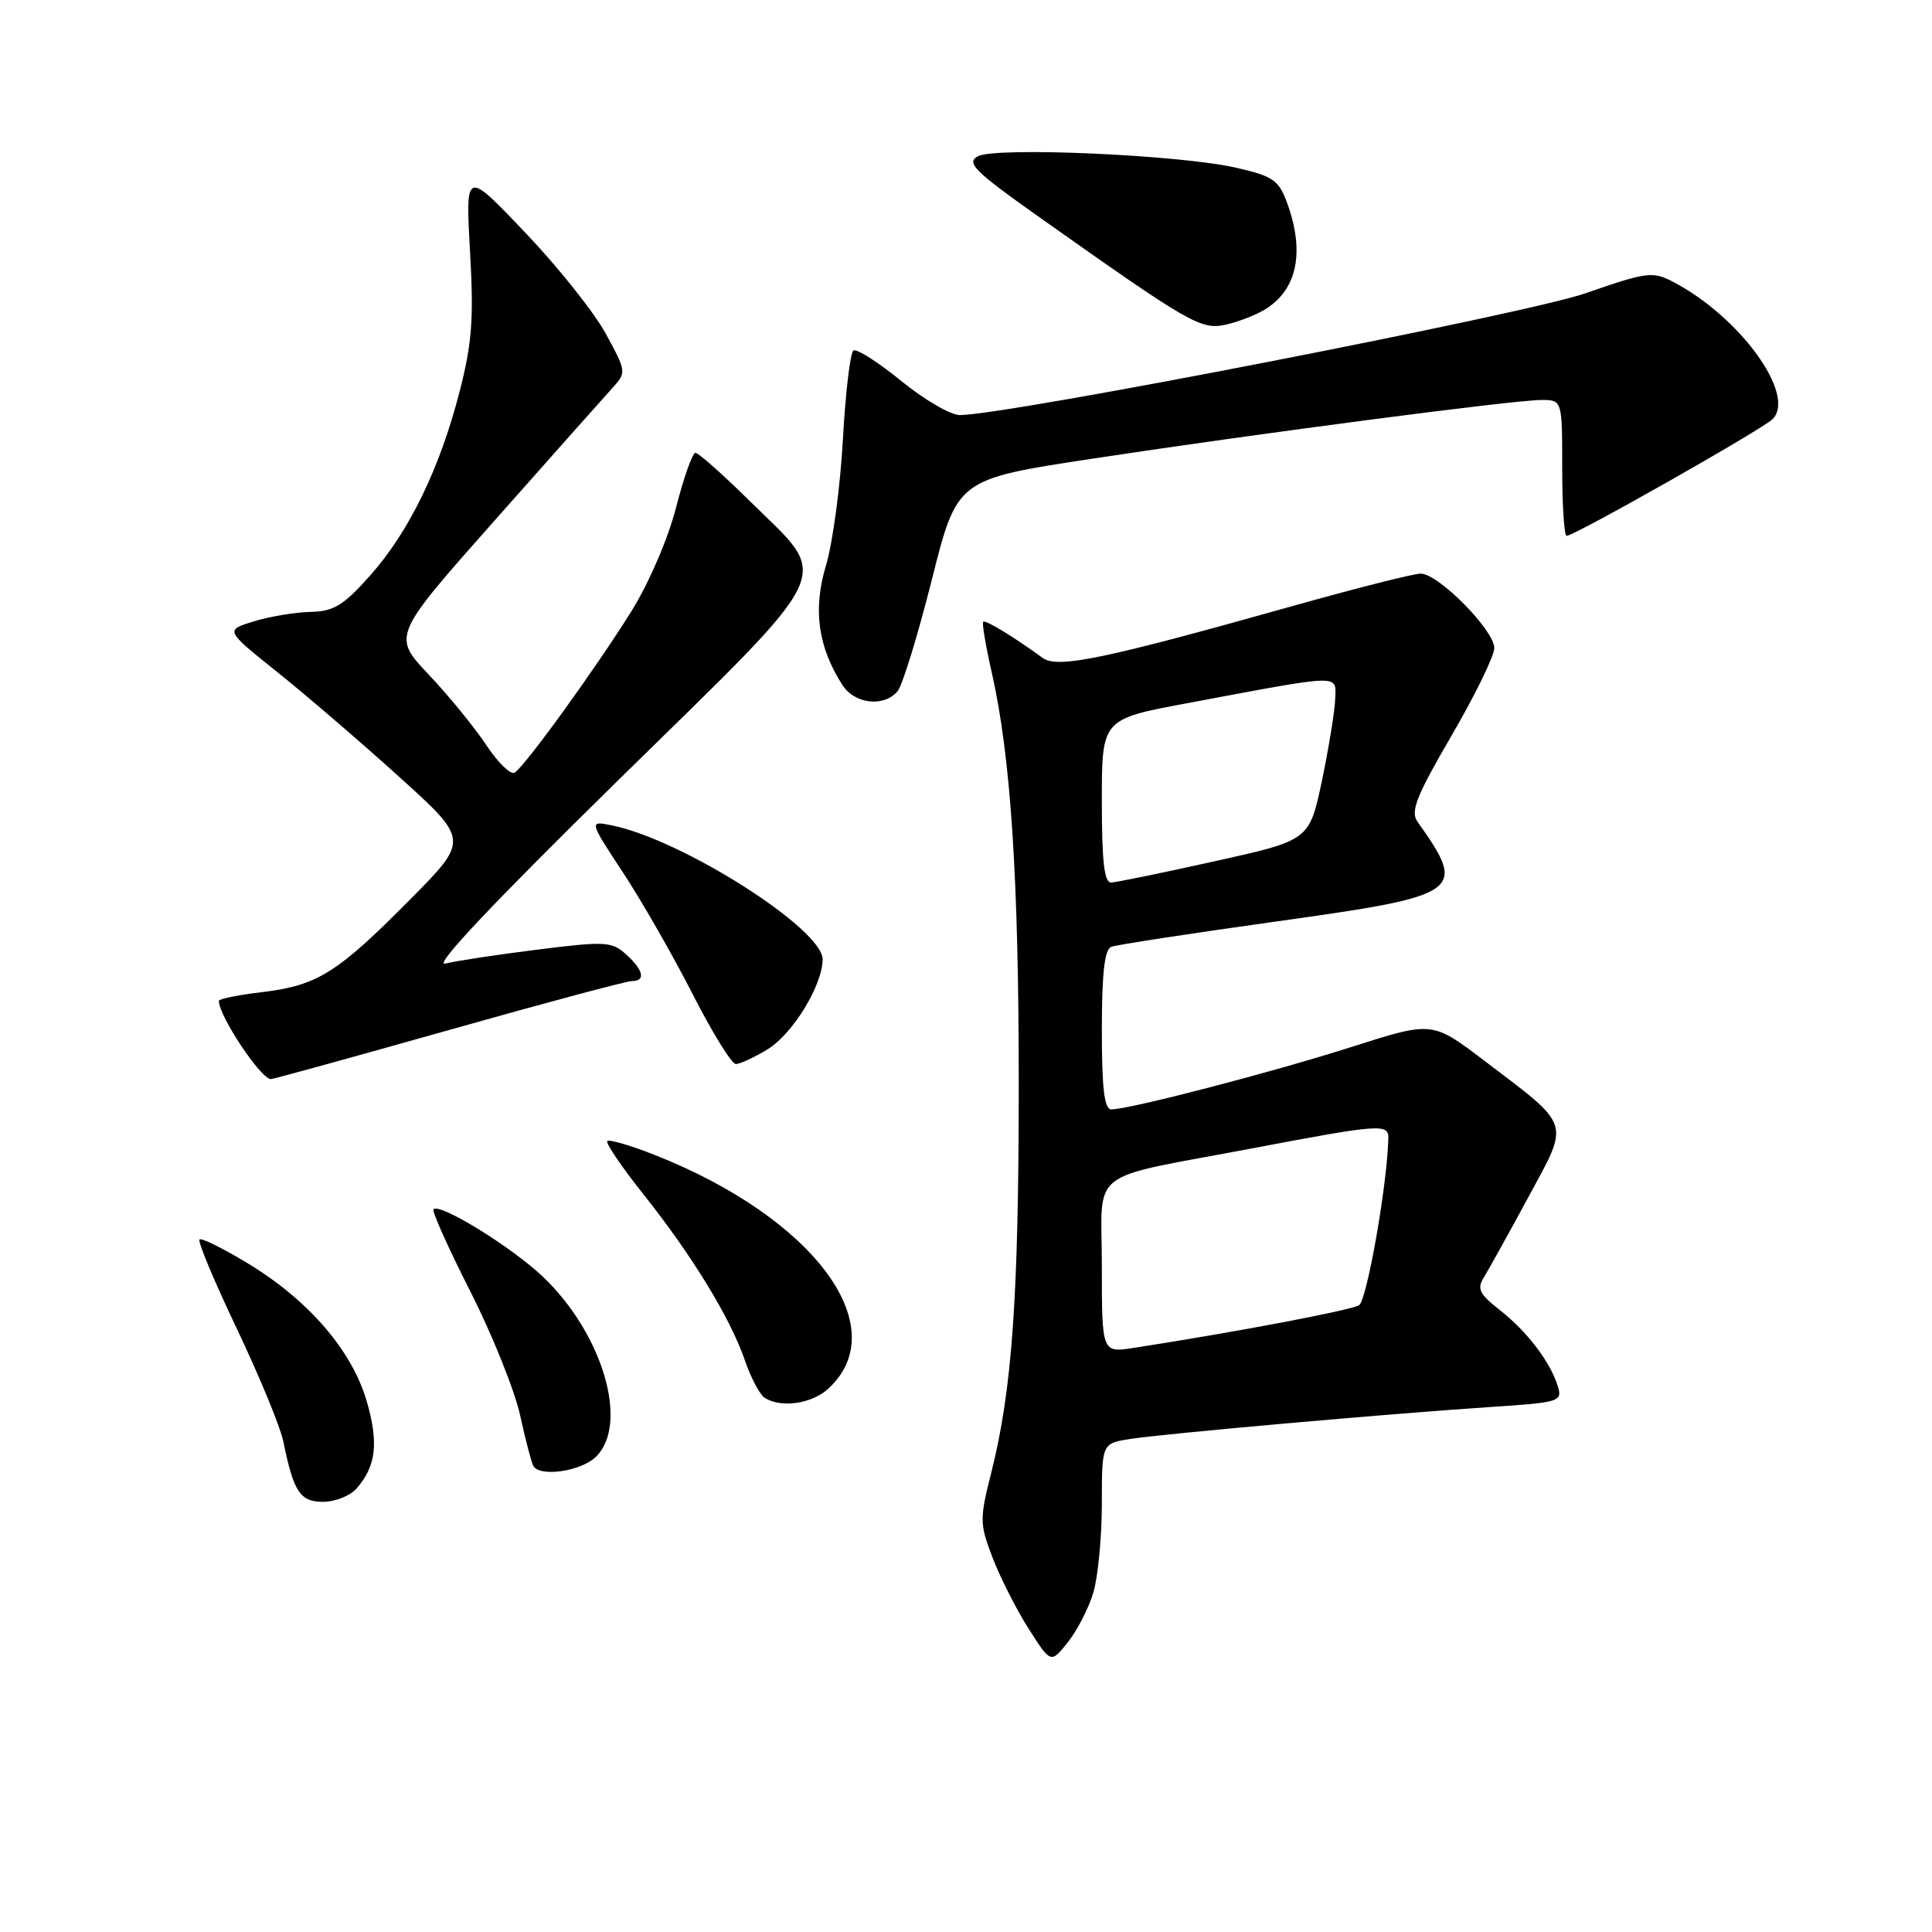 <?xml version="1.0" encoding="UTF-8" standalone="no"?>
<!DOCTYPE svg PUBLIC "-//W3C//DTD SVG 1.1//EN" "http://www.w3.org/Graphics/SVG/1.1/DTD/svg11.dtd" >
<svg xmlns="http://www.w3.org/2000/svg" xmlns:xlink="http://www.w3.org/1999/xlink" version="1.1" viewBox="0 0 256 256">
 <g >
 <path fill="currentColor"
d=" M 144.87 211.03 C 145.49 208.96 146.00 203.67 146.00 199.26 C 146.00 191.26 146.00 191.26 149.75 190.67 C 154.36 189.96 183.97 187.33 197.29 186.45 C 206.72 185.83 207.05 185.73 206.41 183.65 C 205.41 180.44 202.33 176.40 198.71 173.57 C 195.98 171.42 195.67 170.77 196.66 169.19 C 197.29 168.16 199.93 163.41 202.52 158.62 C 208.02 148.46 208.32 149.39 196.64 140.52 C 189.78 135.31 189.78 135.31 179.14 138.71 C 168.62 142.07 149.67 147.00 147.25 147.00 C 146.33 147.00 146.00 144.23 146.00 136.47 C 146.00 128.97 146.36 125.80 147.25 125.46 C 147.94 125.19 157.68 123.70 168.91 122.13 C 193.88 118.65 194.47 118.24 187.81 108.86 C 186.87 107.53 187.68 105.46 192.33 97.49 C 195.45 92.13 198.00 86.91 198.00 85.87 C 198.00 83.50 190.58 76.00 188.25 76.01 C 187.29 76.01 179.53 77.98 171.00 80.38 C 146.33 87.32 140.14 88.61 138.18 87.19 C 134.15 84.27 130.57 82.10 130.28 82.39 C 130.10 82.56 130.61 85.58 131.41 89.10 C 133.94 100.23 135.00 116.53 134.99 143.92 C 134.98 171.83 134.11 184.17 131.36 195.08 C 129.79 201.30 129.80 201.91 131.51 206.37 C 132.50 208.97 134.64 213.20 136.27 215.77 C 139.24 220.44 139.24 220.44 141.49 217.61 C 142.73 216.06 144.26 213.09 144.87 211.03 Z  M 47.23 197.25 C 49.84 194.28 50.20 191.20 48.59 185.66 C 46.64 178.96 40.91 172.31 32.90 167.44 C 29.59 165.43 26.68 163.99 26.43 164.24 C 26.18 164.49 28.41 169.83 31.40 176.10 C 34.38 182.37 37.15 189.07 37.54 191.00 C 38.91 197.71 39.76 199.00 42.82 199.00 C 44.40 199.00 46.38 198.21 47.23 197.25 Z  M 79.00 193.00 C 83.36 188.64 79.88 176.80 72.03 169.26 C 67.96 165.34 58.30 159.37 57.44 160.23 C 57.20 160.46 59.39 165.34 62.30 171.08 C 65.21 176.81 68.18 184.20 68.91 187.50 C 69.63 190.80 70.43 193.84 70.67 194.25 C 71.57 195.77 77.06 194.94 79.00 193.00 Z  M 109.80 183.97 C 118.58 175.79 107.79 161.32 86.71 153.02 C 83.53 151.76 80.72 150.95 80.47 151.20 C 80.22 151.45 82.37 154.62 85.26 158.25 C 91.72 166.38 96.75 174.61 98.69 180.22 C 99.49 182.56 100.68 184.81 101.33 185.22 C 103.51 186.61 107.61 186.01 109.80 183.97 Z  M 59.47 136.49 C 72.10 132.92 83.01 130.00 83.72 130.00 C 85.59 130.00 85.29 128.57 82.96 126.46 C 81.06 124.75 80.23 124.70 71.21 125.83 C 65.87 126.50 60.38 127.33 59.00 127.68 C 57.37 128.09 65.33 119.66 81.92 103.38 C 111.35 74.52 110.15 77.04 99.40 66.44 C 95.81 62.90 92.55 60.00 92.15 60.00 C 91.76 60.00 90.60 63.26 89.58 67.25 C 88.51 71.41 85.98 77.27 83.66 81.00 C 78.92 88.59 69.56 101.54 68.19 102.38 C 67.67 102.70 65.98 101.06 64.44 98.73 C 62.90 96.41 59.47 92.20 56.81 89.39 C 51.97 84.27 51.97 84.27 65.61 68.89 C 73.11 60.42 80.10 52.56 81.15 51.41 C 83.02 49.35 83.01 49.25 80.27 44.22 C 78.75 41.41 73.94 35.38 69.59 30.81 C 61.68 22.50 61.68 22.50 62.28 33.30 C 62.79 42.19 62.55 45.46 60.92 51.80 C 58.31 62.01 54.22 70.44 49.05 76.25 C 45.52 80.23 44.23 81.01 41.17 81.08 C 39.15 81.12 35.77 81.68 33.65 82.33 C 29.81 83.50 29.81 83.50 36.65 88.98 C 40.42 91.99 47.70 98.24 52.83 102.88 C 62.16 111.30 62.16 111.30 54.33 119.20 C 44.70 128.93 42.05 130.58 34.75 131.46 C 31.59 131.83 29.00 132.36 29.00 132.62 C 29.00 134.63 34.58 143.01 35.90 142.99 C 36.23 142.98 46.83 140.06 59.47 136.49 Z  M 101.71 139.04 C 105.04 137.01 109.00 130.53 109.00 127.12 C 109.00 123.07 90.34 111.22 81.04 109.36 C 78.04 108.76 78.04 108.76 82.56 115.63 C 85.04 119.41 89.20 126.66 91.79 131.75 C 94.38 136.83 96.95 140.99 97.50 140.99 C 98.05 140.99 99.94 140.11 101.71 139.04 Z  M 118.94 91.58 C 119.59 90.79 121.62 84.16 123.47 76.83 C 126.82 63.50 126.82 63.50 144.66 60.79 C 167.13 57.38 200.63 53.00 204.25 53.00 C 207.00 53.00 207.00 53.00 207.00 62.00 C 207.00 66.95 207.26 71.00 207.59 71.00 C 208.63 71.00 233.45 56.93 234.86 55.55 C 238.10 52.36 230.52 41.92 221.63 37.31 C 218.97 35.94 218.15 36.05 210.12 38.85 C 202.31 41.58 133.38 55.00 127.18 55.00 C 125.97 55.00 122.47 52.97 119.42 50.48 C 116.37 47.99 113.52 46.18 113.09 46.44 C 112.66 46.71 112.03 52.01 111.69 58.21 C 111.35 64.42 110.34 71.95 109.44 74.95 C 107.70 80.75 108.38 85.69 111.61 90.75 C 113.24 93.30 117.14 93.74 118.94 91.58 Z  M 167.69 40.96 C 171.88 38.35 172.90 33.42 170.59 27.00 C 169.46 23.88 168.75 23.37 163.91 22.25 C 156.52 20.52 131.85 19.42 129.54 20.72 C 128.00 21.58 129.14 22.71 137.62 28.71 C 157.76 42.96 159.14 43.76 162.47 43.01 C 164.14 42.63 166.49 41.71 167.69 40.96 Z  M 146.00 167.71 C 146.00 154.58 143.69 156.37 166.00 152.15 C 182.85 148.95 184.01 148.87 183.96 150.81 C 183.84 156.86 181.12 172.31 180.08 172.95 C 178.99 173.62 163.87 176.49 150.25 178.60 C 146.00 179.26 146.00 179.26 146.00 167.71 Z  M 146.00 106.15 C 146.00 95.29 146.00 95.29 157.25 93.19 C 178.13 89.28 177.01 89.31 176.92 92.62 C 176.87 94.20 176.08 99.06 175.17 103.42 C 173.50 111.34 173.50 111.34 161.00 114.11 C 154.12 115.64 147.94 116.91 147.25 116.94 C 146.32 116.98 146.00 114.19 146.00 106.15 Z "/>
</g>
</svg>